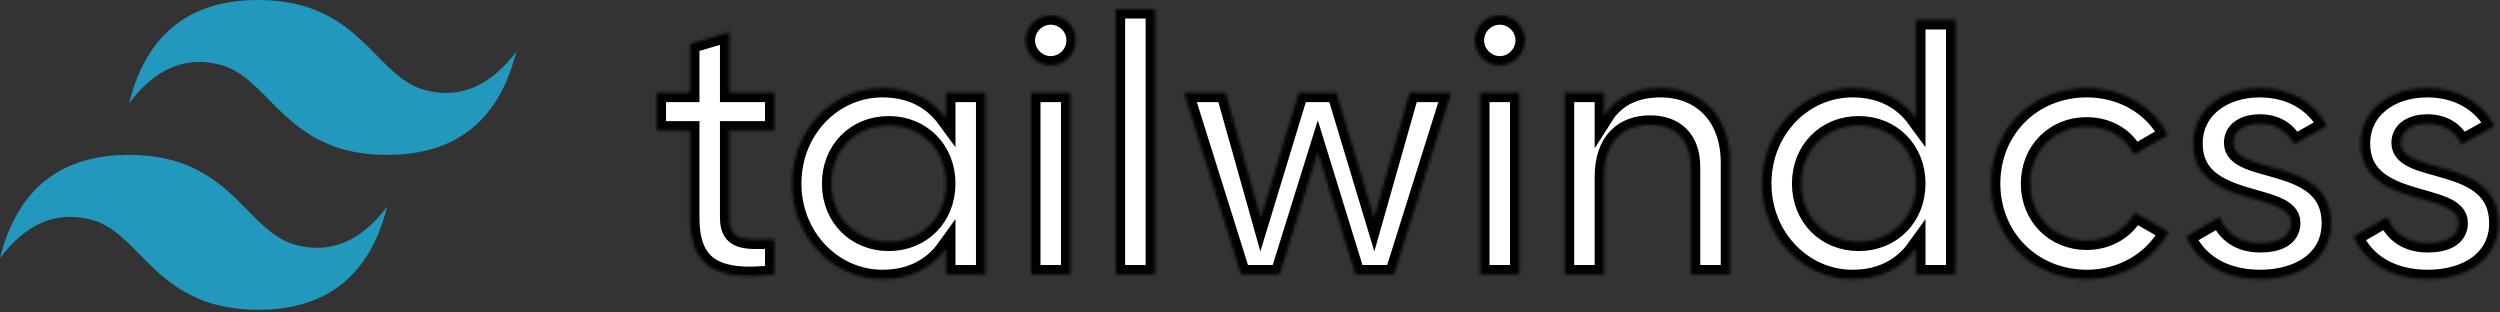 <svg width="800" height="100" viewBox="0 0 800 100" fill="none" xmlns="http://www.w3.org/2000/svg">
<rect x="0" y="0" width="800" height="100" fill="#333333" stroke="none"/>
<g clip-path="url(#clip0_293_4)">
<path d="M82.604 0C60.576 0 46.809 11.014 41.302 33.042C49.562 22.028 59.2 17.898 70.213 20.651C76.498 22.222 80.989 26.781 85.961 31.827C94.059 40.048 103.433 49.562 123.906 49.562C145.934 49.562 159.701 38.549 165.208 16.521C156.948 27.535 147.311 31.665 136.297 28.911C130.013 27.34 125.521 22.782 120.55 17.735C112.451 9.514 103.077 0 82.604 0ZM41.302 49.562C19.274 49.562 5.507 60.576 0 82.604C8.26 71.59 17.898 67.46 28.911 70.213C35.196 71.784 39.687 76.343 44.658 81.39C52.757 89.61 62.131 99.125 82.604 99.125C104.632 99.125 118.399 88.111 123.906 66.083C115.646 77.097 106.009 81.227 94.995 78.474C88.711 76.903 84.219 72.344 79.248 67.297C71.149 59.077 61.775 49.562 41.302 49.562Z" fill="url(#paint0_linear_293_4)"/>
<mask id="path-2-inside-1_293_4" fill="white">
<path d="M247.8 41.767H233.384V69.669C233.384 77.109 238.267 76.993 247.8 76.528V87.805C228.501 90.13 220.828 84.782 220.828 69.669V41.767H210.132V29.676H220.828V14.061L233.384 10.341V29.676H247.8V41.767ZM302.753 29.676H315.309V87.805H302.753V79.434C298.335 85.596 291.476 89.316 282.408 89.316C266.597 89.316 253.46 75.947 253.46 58.741C253.46 41.418 266.597 28.165 282.408 28.165C291.476 28.165 298.335 31.885 302.753 37.931V29.676ZM284.384 77.342C294.847 77.342 302.753 69.553 302.753 58.741C302.753 47.929 294.847 40.139 284.384 40.139C273.921 40.139 266.016 47.929 266.016 58.741C266.016 69.553 273.921 77.342 284.384 77.342ZM336.235 20.957C331.817 20.957 328.213 17.237 328.213 12.935C328.213 8.517 331.817 4.913 336.235 4.913C340.653 4.913 344.257 8.517 344.257 12.935C344.257 17.237 340.653 20.957 336.235 20.957ZM329.957 87.805V29.676H342.513V87.805H329.957ZM357.045 87.805V2.937H369.601V87.805H357.045ZM451.098 29.676H464.351L446.099 87.805H433.775L421.684 48.626L409.477 87.805H397.154L378.902 29.676H392.155L403.432 69.785L415.639 29.676H427.614L439.704 69.785L451.098 29.676ZM479.93 20.957C475.512 20.957 471.908 17.237 471.908 12.935C471.908 8.517 475.512 4.913 479.93 4.913C484.347 4.913 487.951 8.517 487.951 12.935C487.951 17.237 484.347 20.957 479.93 20.957ZM473.652 87.805V29.676H486.207V87.805H473.652ZM531.315 28.165C544.336 28.165 553.637 37.001 553.637 52.114V87.805H541.081V53.393C541.081 44.557 535.966 39.907 528.06 39.907C519.806 39.907 513.295 44.79 513.295 56.648V87.805H500.74V29.676H513.295V37.117C517.132 31.071 523.41 28.165 531.315 28.165ZM613.161 6.425H625.717V87.805H613.161V79.434C608.743 85.596 601.884 89.316 592.816 89.316C577.005 89.316 563.867 75.947 563.867 58.741C563.867 41.418 577.005 28.165 592.816 28.165C601.884 28.165 608.743 31.885 613.161 37.931V6.425ZM594.792 77.342C605.255 77.342 613.161 69.553 613.161 58.741C613.161 47.929 605.255 40.139 594.792 40.139C584.329 40.139 576.423 47.929 576.423 58.741C576.423 69.553 584.329 77.342 594.792 77.342ZM667.802 89.316C650.247 89.316 637.11 75.947 637.11 58.741C637.11 41.418 650.247 28.165 667.802 28.165C679.195 28.165 689.077 34.094 693.727 43.162L682.915 49.44C680.358 43.976 674.661 40.488 667.686 40.488C657.455 40.488 649.666 48.278 649.666 58.741C649.666 69.204 657.455 76.993 667.686 76.993C674.661 76.993 680.358 73.389 683.148 68.041L693.96 74.203C689.077 83.387 679.195 89.316 667.802 89.316ZM714.654 45.72C714.654 56.299 745.927 49.905 745.927 71.413C745.927 83.038 735.812 89.316 723.257 89.316C711.631 89.316 703.26 84.085 699.54 75.714L710.352 69.436C712.212 74.668 716.862 77.807 723.257 77.807C728.837 77.807 733.139 75.947 733.139 71.296C733.139 60.95 701.865 66.762 701.865 45.952C701.865 35.024 711.282 28.165 723.14 28.165C732.674 28.165 740.579 32.583 744.648 40.256L734.069 46.185C731.976 41.651 727.907 39.558 723.14 39.558C718.606 39.558 714.654 41.535 714.654 45.72ZM768.248 45.72C768.248 56.299 799.522 49.905 799.522 71.413C799.522 83.038 789.407 89.316 776.851 89.316C765.226 89.316 756.855 84.085 753.135 75.714L763.947 69.436C765.807 74.668 770.457 77.807 776.851 77.807C782.432 77.807 786.733 75.947 786.733 71.296C786.733 60.95 755.46 66.762 755.46 45.952C755.46 35.024 764.877 28.165 776.735 28.165C786.268 28.165 794.174 32.583 798.243 40.256L787.663 46.185C785.571 41.651 781.502 39.558 776.735 39.558C772.201 39.558 768.248 41.535 768.248 45.72Z"/>
</mask>
<path d="M247.8 41.767H233.384V69.669C233.384 77.109 238.267 76.993 247.8 76.528V87.805C228.501 90.13 220.828 84.782 220.828 69.669V41.767H210.132V29.676H220.828V14.061L233.384 10.341V29.676H247.8V41.767ZM302.753 29.676H315.309V87.805H302.753V79.434C298.335 85.596 291.476 89.316 282.408 89.316C266.597 89.316 253.46 75.947 253.46 58.741C253.46 41.418 266.597 28.165 282.408 28.165C291.476 28.165 298.335 31.885 302.753 37.931V29.676ZM284.384 77.342C294.847 77.342 302.753 69.553 302.753 58.741C302.753 47.929 294.847 40.139 284.384 40.139C273.921 40.139 266.016 47.929 266.016 58.741C266.016 69.553 273.921 77.342 284.384 77.342ZM336.235 20.957C331.817 20.957 328.213 17.237 328.213 12.935C328.213 8.517 331.817 4.913 336.235 4.913C340.653 4.913 344.257 8.517 344.257 12.935C344.257 17.237 340.653 20.957 336.235 20.957ZM329.957 87.805V29.676H342.513V87.805H329.957ZM357.045 87.805V2.937H369.601V87.805H357.045ZM451.098 29.676H464.351L446.099 87.805H433.775L421.684 48.626L409.477 87.805H397.154L378.902 29.676H392.155L403.432 69.785L415.639 29.676H427.614L439.704 69.785L451.098 29.676ZM479.93 20.957C475.512 20.957 471.908 17.237 471.908 12.935C471.908 8.517 475.512 4.913 479.93 4.913C484.347 4.913 487.951 8.517 487.951 12.935C487.951 17.237 484.347 20.957 479.93 20.957ZM473.652 87.805V29.676H486.207V87.805H473.652ZM531.315 28.165C544.336 28.165 553.637 37.001 553.637 52.114V87.805H541.081V53.393C541.081 44.557 535.966 39.907 528.06 39.907C519.806 39.907 513.295 44.79 513.295 56.648V87.805H500.74V29.676H513.295V37.117C517.132 31.071 523.41 28.165 531.315 28.165ZM613.161 6.425H625.717V87.805H613.161V79.434C608.743 85.596 601.884 89.316 592.816 89.316C577.005 89.316 563.867 75.947 563.867 58.741C563.867 41.418 577.005 28.165 592.816 28.165C601.884 28.165 608.743 31.885 613.161 37.931V6.425ZM594.792 77.342C605.255 77.342 613.161 69.553 613.161 58.741C613.161 47.929 605.255 40.139 594.792 40.139C584.329 40.139 576.423 47.929 576.423 58.741C576.423 69.553 584.329 77.342 594.792 77.342ZM667.802 89.316C650.247 89.316 637.11 75.947 637.11 58.741C637.11 41.418 650.247 28.165 667.802 28.165C679.195 28.165 689.077 34.094 693.727 43.162L682.915 49.44C680.358 43.976 674.661 40.488 667.686 40.488C657.455 40.488 649.666 48.278 649.666 58.741C649.666 69.204 657.455 76.993 667.686 76.993C674.661 76.993 680.358 73.389 683.148 68.041L693.96 74.203C689.077 83.387 679.195 89.316 667.802 89.316ZM714.654 45.72C714.654 56.299 745.927 49.905 745.927 71.413C745.927 83.038 735.812 89.316 723.257 89.316C711.631 89.316 703.26 84.085 699.54 75.714L710.352 69.436C712.212 74.668 716.862 77.807 723.257 77.807C728.837 77.807 733.139 75.947 733.139 71.296C733.139 60.95 701.865 66.762 701.865 45.952C701.865 35.024 711.282 28.165 723.14 28.165C732.674 28.165 740.579 32.583 744.648 40.256L734.069 46.185C731.976 41.651 727.907 39.558 723.14 39.558C718.606 39.558 714.654 41.535 714.654 45.72ZM768.248 45.72C768.248 56.299 799.522 49.905 799.522 71.413C799.522 83.038 789.407 89.316 776.851 89.316C765.226 89.316 756.855 84.085 753.135 75.714L763.947 69.436C765.807 74.668 770.457 77.807 776.851 77.807C782.432 77.807 786.733 75.947 786.733 71.296C786.733 60.95 755.46 66.762 755.46 45.952C755.46 35.024 764.877 28.165 776.735 28.165C786.268 28.165 794.174 32.583 798.243 40.256L787.663 46.185C785.571 41.651 781.502 39.558 776.735 39.558C772.201 39.558 768.248 41.535 768.248 45.72Z" fill="white" stroke="black" stroke-width="6" mask="url(#path-2-inside-1_293_4)"/>
</g>
<defs>
<linearGradient id="paint0_linear_293_4" x1="-458.912" y1="3172" x2="13809.5" y2="11398.8" gradientUnits="userSpaceOnUse">
<stop stop-color="#2298BD"/>
<stop offset="1" stop-color="#0ED7B5"/>
</linearGradient>
<clipPath id="clip0_293_4">
<rect width="800" height="100" fill="white"/>
</clipPath>
</defs>
</svg>
